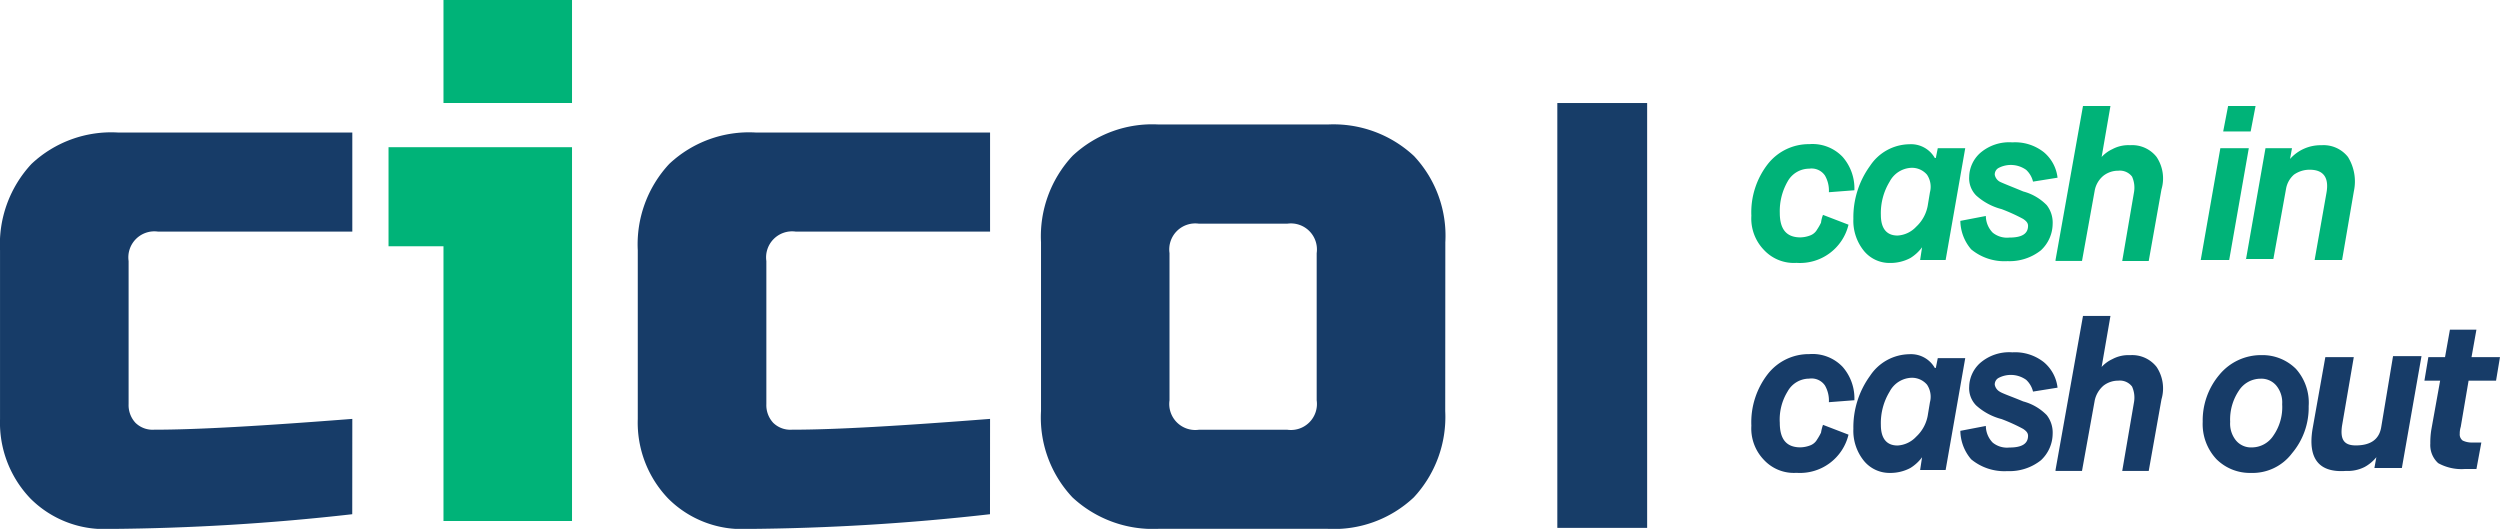 <svg xmlns="http://www.w3.org/2000/svg" width="111.329" height="23.55" viewBox="0 0 111.329 23.55"><defs><style>.a{fill:#173c68;}.b{fill:#00b378;}.c{fill:none;stroke:#173d68;stroke-miterlimit:10;stroke-width:4px;}</style></defs><g transform="translate(-302.7 -270.7)"><g transform="translate(302.7 270.7)"><path class="a" d="M318.386,301.2a102.042,102.042,0,0,1-10.792.655,4.643,4.643,0,0,1-3.539-1.354,4.88,4.88,0,0,1-1.354-3.539v-7.515a5.255,5.255,0,0,1,1.4-3.845,5.185,5.185,0,0,1,3.845-1.4h10.443v4.413h-8.651a1.159,1.159,0,0,0-1.311,1.311V296.3a1.153,1.153,0,0,0,.306.83,1.088,1.088,0,0,0,.83.306c1.966,0,4.894-.175,8.826-.481Z" transform="translate(-302.7 -278.301)"/><path class="b" d="M350.471,277.254V293.9h-5.724V281.667H342.3v-4.413Zm-5.724-6.554h5.724v4.588h-5.724Z" transform="translate(-324.998 -270.7)"/><path class="a" d="M383.386,301.2a102.042,102.042,0,0,1-10.792.655,4.643,4.643,0,0,1-3.539-1.354,4.88,4.88,0,0,1-1.354-3.539v-7.515a5.255,5.255,0,0,1,1.4-3.845,5.185,5.185,0,0,1,3.845-1.4h10.443v4.413h-8.651a1.159,1.159,0,0,0-1.311,1.311V296.3a1.153,1.153,0,0,0,.306.83,1.088,1.088,0,0,0,.83.306c1.966,0,4.894-.175,8.826-.481Z" transform="translate(-339.3 -278.301)"/><path class="a" d="M426.8,296.158A5.255,5.255,0,0,1,425.4,300a5.185,5.185,0,0,1-3.845,1.4h-7.515A5.255,5.255,0,0,1,410.2,300a5.185,5.185,0,0,1-1.4-3.845v-7.515a5.255,5.255,0,0,1,1.4-3.845,5.185,5.185,0,0,1,3.845-1.4h7.515a5.255,5.255,0,0,1,3.845,1.4,5.185,5.185,0,0,1,1.4,3.845Zm-5.724-7.035a1.159,1.159,0,0,0-1.311-1.311h-3.932a1.159,1.159,0,0,0-1.311,1.311v6.554a1.159,1.159,0,0,0,1.311,1.311h3.932a1.159,1.159,0,0,0,1.311-1.311Z" transform="translate(-362.442 -277.851)"/></g><g transform="translate(380.691 275.419)"><path class="b" d="M484.39,288.546l1.136.437a2.222,2.222,0,0,1-2.316,1.7,1.816,1.816,0,0,1-1.442-.568,2.011,2.011,0,0,1-.568-1.529,3.5,3.5,0,0,1,.743-2.316,2.319,2.319,0,0,1,1.835-.874,1.851,1.851,0,0,1,1.486.568,2.128,2.128,0,0,1,.524,1.486l-1.136.087a1.339,1.339,0,0,0-.175-.743.721.721,0,0,0-.7-.306,1.1,1.1,0,0,0-.961.568,2.646,2.646,0,0,0-.35,1.4c0,.743.306,1.092.918,1.092a1.293,1.293,0,0,0,.437-.087.587.587,0,0,0,.306-.262,2.5,2.5,0,0,0,.175-.306A1.347,1.347,0,0,1,484.39,288.546Z" transform="translate(-481.2 -283.696)"/><path class="b" d="M495.707,290.556h-1.136l.087-.568h0a1.863,1.863,0,0,1-.524.481,1.9,1.9,0,0,1-.918.218,1.471,1.471,0,0,1-1.136-.524,2.123,2.123,0,0,1-.481-1.442,3.894,3.894,0,0,1,.743-2.359,2.131,2.131,0,0,1,1.748-.961,1.219,1.219,0,0,1,1.136.612h.044l.087-.437h1.223Zm-.786-2.49.087-.524a.963.963,0,0,0-.131-.786.88.88,0,0,0-.7-.306,1.147,1.147,0,0,0-.961.612,2.69,2.69,0,0,0-.393,1.486c0,.612.262.918.743.918a1.222,1.222,0,0,0,.83-.393A1.68,1.68,0,0,0,494.921,288.065Z" transform="translate(-487.056 -283.696)"/><path class="b" d="M502.5,288.7l1.136-.218a1.071,1.071,0,0,0,.306.743,1.01,1.01,0,0,0,.743.218c.568,0,.83-.175.83-.524,0-.131-.087-.218-.218-.306a7.837,7.837,0,0,0-.961-.437,2.682,2.682,0,0,1-1.136-.612,1.088,1.088,0,0,1-.306-.83,1.468,1.468,0,0,1,.481-1.049,1.973,1.973,0,0,1,1.442-.481,2.063,2.063,0,0,1,1.4.437,1.736,1.736,0,0,1,.612,1.136l-1.092.175a1.049,1.049,0,0,0-.306-.524,1.176,1.176,0,0,0-1.223-.087.33.33,0,0,0-.175.306.452.452,0,0,0,.218.306c.175.087.524.218,1.049.437a2.27,2.27,0,0,1,1.049.612,1.26,1.26,0,0,1,.262.83,1.63,1.63,0,0,1-.524,1.18,2.245,2.245,0,0,1-1.486.481,2.322,2.322,0,0,1-1.617-.524A1.992,1.992,0,0,1,502.5,288.7Z" transform="translate(-493.194 -283.583)"/><path class="b" d="M512.2,288.36l1.223-6.86h1.223l-.393,2.272h0a1.515,1.515,0,0,1,.481-.35,1.5,1.5,0,0,1,.786-.175,1.381,1.381,0,0,1,1.18.524,1.72,1.72,0,0,1,.218,1.442l-.568,3.19h-1.18l.524-3.058a1.194,1.194,0,0,0-.087-.7.68.68,0,0,0-.612-.262,1.073,1.073,0,0,0-.655.218,1.115,1.115,0,0,0-.393.655l-.568,3.146H512.2Z" transform="translate(-498.655 -281.5)"/><path class="b" d="M527,288.36l.874-4.981h1.267l-.874,4.981Zm1-5.724.219-1.136h1.223l-.219,1.136Z" transform="translate(-506.989 -281.5)"/><path class="b" d="M531.6,290.612l.874-4.981h1.18l-.087.481h0a1.817,1.817,0,0,1,1.4-.612,1.381,1.381,0,0,1,1.18.524,2.074,2.074,0,0,1,.262,1.529l-.524,3.058h-1.223l.524-2.971c.131-.7-.131-1.049-.743-1.049a1.209,1.209,0,0,0-.7.218,1.082,1.082,0,0,0-.35.612l-.568,3.146H531.6Z" transform="translate(-509.579 -283.752)"/></g><g transform="translate(380.691 284.769)"><path class="a" d="M484.39,309.946l1.136.437a2.222,2.222,0,0,1-2.316,1.7,1.816,1.816,0,0,1-1.442-.568,2.011,2.011,0,0,1-.568-1.529,3.5,3.5,0,0,1,.743-2.316,2.319,2.319,0,0,1,1.835-.874,1.851,1.851,0,0,1,1.486.568,2.128,2.128,0,0,1,.524,1.486l-1.136.087a1.339,1.339,0,0,0-.175-.743.721.721,0,0,0-.7-.306,1.1,1.1,0,0,0-.961.568,2.382,2.382,0,0,0-.35,1.4c0,.743.306,1.092.918,1.092a1.293,1.293,0,0,0,.437-.087.587.587,0,0,0,.306-.262,2.5,2.5,0,0,0,.175-.306A1.959,1.959,0,0,1,484.39,309.946Z" transform="translate(-481.2 -305.096)"/><path class="a" d="M495.707,311.956h-1.136l.087-.568h0a1.863,1.863,0,0,1-.524.481,1.9,1.9,0,0,1-.918.218,1.471,1.471,0,0,1-1.136-.524,2.123,2.123,0,0,1-.481-1.442,3.894,3.894,0,0,1,.743-2.359,2.131,2.131,0,0,1,1.748-.961,1.22,1.22,0,0,1,1.136.612h.044l.087-.437h1.223Zm-.786-2.49.087-.524a.963.963,0,0,0-.131-.786.88.88,0,0,0-.7-.306,1.147,1.147,0,0,0-.961.612,2.69,2.69,0,0,0-.393,1.486c0,.612.262.918.743.918a1.222,1.222,0,0,0,.83-.393A1.68,1.68,0,0,0,494.921,309.465Z" transform="translate(-487.056 -305.096)"/><path class="a" d="M502.5,310.1l1.136-.218a1.071,1.071,0,0,0,.306.743,1.01,1.01,0,0,0,.743.218c.568,0,.83-.175.83-.524,0-.131-.087-.218-.218-.306a7.833,7.833,0,0,0-.961-.437,2.682,2.682,0,0,1-1.136-.612,1.088,1.088,0,0,1-.306-.83,1.468,1.468,0,0,1,.481-1.049,1.973,1.973,0,0,1,1.442-.481,2.063,2.063,0,0,1,1.4.437,1.736,1.736,0,0,1,.612,1.136l-1.092.175a1.049,1.049,0,0,0-.306-.524,1.176,1.176,0,0,0-1.223-.087.33.33,0,0,0-.175.306.452.452,0,0,0,.218.306c.131.087.524.218,1.049.437a2.271,2.271,0,0,1,1.049.612,1.26,1.26,0,0,1,.262.83,1.63,1.63,0,0,1-.524,1.18,2.245,2.245,0,0,1-1.486.481,2.322,2.322,0,0,1-1.617-.524A1.992,1.992,0,0,1,502.5,310.1Z" transform="translate(-493.194 -304.983)"/><path class="a" d="M512.2,309.76l1.223-6.86h1.223l-.393,2.272h0a1.515,1.515,0,0,1,.481-.35,1.5,1.5,0,0,1,.786-.175,1.381,1.381,0,0,1,1.18.524,1.721,1.721,0,0,1,.218,1.442l-.568,3.19h-1.18l.524-3.059a1.194,1.194,0,0,0-.087-.7.68.68,0,0,0-.612-.262,1.073,1.073,0,0,0-.655.219,1.2,1.2,0,0,0-.393.655l-.568,3.146H512.2Z" transform="translate(-498.655 -302.9)"/><path class="a" d="M529.341,312.143a2.109,2.109,0,0,1-1.529-.612,2.279,2.279,0,0,1-.612-1.66,3.151,3.151,0,0,1,.743-2.1,2.4,2.4,0,0,1,1.879-.874,2.109,2.109,0,0,1,1.529.612,2.258,2.258,0,0,1,.568,1.66,3.151,3.151,0,0,1-.743,2.1A2.2,2.2,0,0,1,529.341,312.143Zm.044-1.136a1.149,1.149,0,0,0,.961-.524,2.217,2.217,0,0,0,.393-1.4,1.183,1.183,0,0,0-.262-.83.869.869,0,0,0-.7-.306,1.149,1.149,0,0,0-.961.524,2.3,2.3,0,0,0-.393,1.4,1.183,1.183,0,0,0,.262.83A.869.869,0,0,0,529.385,311.007Z" transform="translate(-507.101 -305.152)"/><path class="a" d="M538.334,310.233l.568-3.19h1.267l-.524,3.058c-.087.612.087.874.612.874.655,0,1.049-.262,1.136-.83l.524-3.146h1.267l-.874,4.981h-1.223l.087-.481h0a1.748,1.748,0,0,1-.524.437,1.663,1.663,0,0,1-.83.175C538.6,312.2,538.116,311.544,538.334,310.233Z" transform="translate(-513.342 -305.209)"/><path class="a" d="M550.106,308.757l.393-2.185h-.7l.175-1.049h.743l.218-1.223h1.18l-.218,1.223h1.267l-.175,1.049h-1.223l-.349,2.054a.984.984,0,0,0-.044.306.34.34,0,0,0,.131.306.94.94,0,0,0,.437.087h.393l-.218,1.18h-.524a2.145,2.145,0,0,1-1.18-.262,1.084,1.084,0,0,1-.35-.874A3.561,3.561,0,0,1,550.106,308.757Z" transform="translate(-519.827 -303.688)"/></g><line class="c" y2="18.919" transform="translate(374.05 275.288)"/></g></svg>